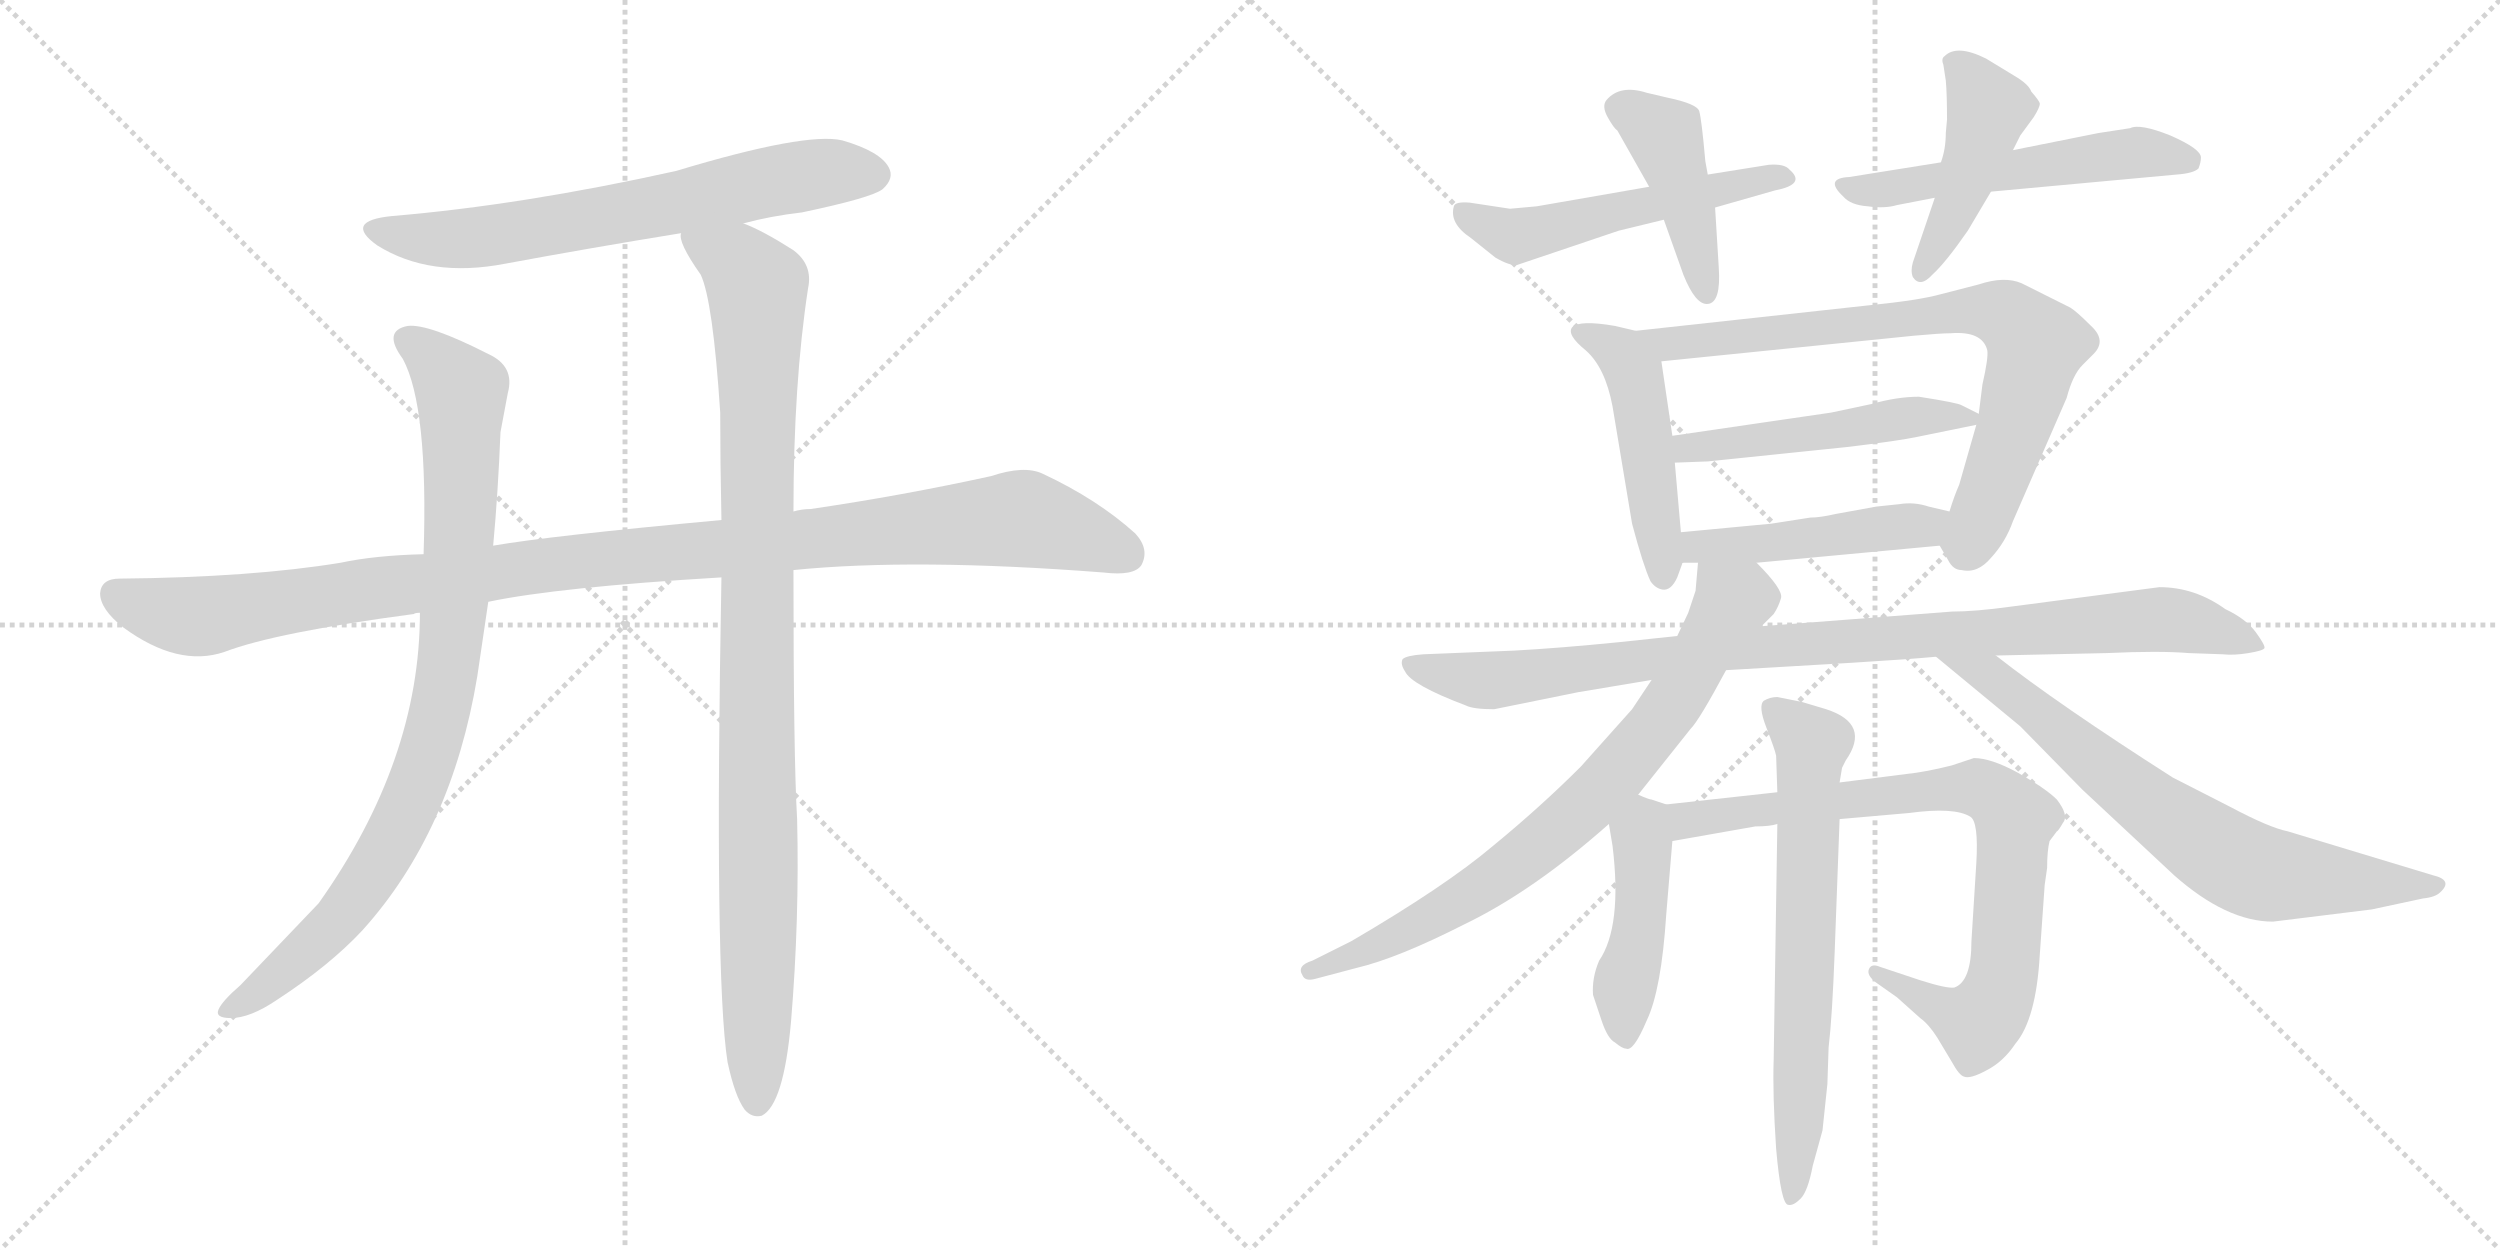 <svg version="1.1" viewBox="0 0 2048 1024" xmlns="http://www.w3.org/2000/svg">
  <g stroke="lightgray" stroke-dasharray="1,1" stroke-width="1" transform="scale(4, 4)">
    <line x1="0" y1="0" x2="256" y2="256"></line>
    <line x1="256" y1="0" x2="0" y2="256"></line>
    <line x1="128" y1="0" x2="128" y2="256"></line>
    <line x1="0" y1="128" x2="256" y2="128"></line>
    <line x1="256" y1="0" x2="512" y2="256"></line>
    <line x1="512" y1="0" x2="256" y2="256"></line>
    <line x1="384" y1="0" x2="384" y2="256"></line>
    <line x1="256" y1="128" x2="512" y2="128"></line>
  </g>
<g transform="scale(1, -1) translate(0, -850)">
   <style type="text/css">
    @keyframes keyframes0 {
      from {
       stroke: black;
       stroke-dashoffset: 666;
       stroke-width: 128;
       }
       68% {
       animation-timing-function: step-end;
       stroke: black;
       stroke-dashoffset: 0;
       stroke-width: 128;
       }
       to {
       stroke: black;
       stroke-width: 1024;
       }
       }
       #make-me-a-hanzi-animation-0 {
         animation: keyframes0 0.792s both;
         animation-delay: 0s;
         animation-timing-function: linear;
       }
    @keyframes keyframes1 {
      from {
       stroke: black;
       stroke-dashoffset: 1097;
       stroke-width: 128;
       }
       78% {
       animation-timing-function: step-end;
       stroke: black;
       stroke-dashoffset: 0;
       stroke-width: 128;
       }
       to {
       stroke: black;
       stroke-width: 1024;
       }
       }
       #make-me-a-hanzi-animation-1 {
         animation: keyframes1 1.143s both;
         animation-delay: 0.792s;
         animation-timing-function: linear;
       }
    @keyframes keyframes2 {
      from {
       stroke: black;
       stroke-dashoffset: 885;
       stroke-width: 128;
       }
       74% {
       animation-timing-function: step-end;
       stroke: black;
       stroke-dashoffset: 0;
       stroke-width: 128;
       }
       to {
       stroke: black;
       stroke-width: 1024;
       }
       }
       #make-me-a-hanzi-animation-2 {
         animation: keyframes2 0.97s both;
         animation-delay: 1.935s;
         animation-timing-function: linear;
       }
    @keyframes keyframes3 {
      from {
       stroke: black;
       stroke-dashoffset: 993;
       stroke-width: 128;
       }
       76% {
       animation-timing-function: step-end;
       stroke: black;
       stroke-dashoffset: 0;
       stroke-width: 128;
       }
       to {
       stroke: black;
       stroke-width: 1024;
       }
       }
       #make-me-a-hanzi-animation-3 {
         animation: keyframes3 1.058s both;
         animation-delay: 2.905s;
         animation-timing-function: linear;
       }
    @keyframes keyframes4 {
      from {
       stroke: black;
       stroke-dashoffset: 526;
       stroke-width: 128;
       }
       63% {
       animation-timing-function: step-end;
       stroke: black;
       stroke-dashoffset: 0;
       stroke-width: 128;
       }
       to {
       stroke: black;
       stroke-width: 1024;
       }
       }
       #make-me-a-hanzi-animation-4 {
         animation: keyframes4 0.678s both;
         animation-delay: 3.963s;
         animation-timing-function: linear;
       }
    @keyframes keyframes5 {
      from {
       stroke: black;
       stroke-dashoffset: 433;
       stroke-width: 128;
       }
       58% {
       animation-timing-function: step-end;
       stroke: black;
       stroke-dashoffset: 0;
       stroke-width: 128;
       }
       to {
       stroke: black;
       stroke-width: 1024;
       }
       }
       #make-me-a-hanzi-animation-5 {
         animation: keyframes5 0.602s both;
         animation-delay: 4.641s;
         animation-timing-function: linear;
       }
    @keyframes keyframes6 {
      from {
       stroke: black;
       stroke-dashoffset: 542;
       stroke-width: 128;
       }
       64% {
       animation-timing-function: step-end;
       stroke: black;
       stroke-dashoffset: 0;
       stroke-width: 128;
       }
       to {
       stroke: black;
       stroke-width: 1024;
       }
       }
       #make-me-a-hanzi-animation-6 {
         animation: keyframes6 0.691s both;
         animation-delay: 5.243s;
         animation-timing-function: linear;
       }
    @keyframes keyframes7 {
      from {
       stroke: black;
       stroke-dashoffset: 446;
       stroke-width: 128;
       }
       59% {
       animation-timing-function: step-end;
       stroke: black;
       stroke-dashoffset: 0;
       stroke-width: 128;
       }
       to {
       stroke: black;
       stroke-width: 1024;
       }
       }
       #make-me-a-hanzi-animation-7 {
         animation: keyframes7 0.613s both;
         animation-delay: 5.935s;
         animation-timing-function: linear;
       }
    @keyframes keyframes8 {
      from {
       stroke: black;
       stroke-dashoffset: 482;
       stroke-width: 128;
       }
       61% {
       animation-timing-function: step-end;
       stroke: black;
       stroke-dashoffset: 0;
       stroke-width: 128;
       }
       to {
       stroke: black;
       stroke-width: 1024;
       }
       }
       #make-me-a-hanzi-animation-8 {
         animation: keyframes8 0.642s both;
         animation-delay: 6.548s;
         animation-timing-function: linear;
       }
    @keyframes keyframes9 {
      from {
       stroke: black;
       stroke-dashoffset: 766;
       stroke-width: 128;
       }
       71% {
       animation-timing-function: step-end;
       stroke: black;
       stroke-dashoffset: 0;
       stroke-width: 128;
       }
       to {
       stroke: black;
       stroke-width: 1024;
       }
       }
       #make-me-a-hanzi-animation-9 {
         animation: keyframes9 0.873s both;
         animation-delay: 7.19s;
         animation-timing-function: linear;
       }
    @keyframes keyframes10 {
      from {
       stroke: black;
       stroke-dashoffset: 493;
       stroke-width: 128;
       }
       62% {
       animation-timing-function: step-end;
       stroke: black;
       stroke-dashoffset: 0;
       stroke-width: 128;
       }
       to {
       stroke: black;
       stroke-width: 1024;
       }
       }
       #make-me-a-hanzi-animation-10 {
         animation: keyframes10 0.651s both;
         animation-delay: 8.063s;
         animation-timing-function: linear;
       }
    @keyframes keyframes11 {
      from {
       stroke: black;
       stroke-dashoffset: 467;
       stroke-width: 128;
       }
       60% {
       animation-timing-function: step-end;
       stroke: black;
       stroke-dashoffset: 0;
       stroke-width: 128;
       }
       to {
       stroke: black;
       stroke-width: 1024;
       }
       }
       #make-me-a-hanzi-animation-11 {
         animation: keyframes11 0.63s both;
         animation-delay: 8.714s;
         animation-timing-function: linear;
       }
    @keyframes keyframes12 {
      from {
       stroke: black;
       stroke-dashoffset: 956;
       stroke-width: 128;
       }
       76% {
       animation-timing-function: step-end;
       stroke: black;
       stroke-dashoffset: 0;
       stroke-width: 128;
       }
       to {
       stroke: black;
       stroke-width: 1024;
       }
       }
       #make-me-a-hanzi-animation-12 {
         animation: keyframes12 1.028s both;
         animation-delay: 9.344s;
         animation-timing-function: linear;
       }
    @keyframes keyframes13 {
      from {
       stroke: black;
       stroke-dashoffset: 761;
       stroke-width: 128;
       }
       71% {
       animation-timing-function: step-end;
       stroke: black;
       stroke-dashoffset: 0;
       stroke-width: 128;
       }
       to {
       stroke: black;
       stroke-width: 1024;
       }
       }
       #make-me-a-hanzi-animation-13 {
         animation: keyframes13 0.869s both;
         animation-delay: 10.372s;
         animation-timing-function: linear;
       }
    @keyframes keyframes14 {
      from {
       stroke: black;
       stroke-dashoffset: 710;
       stroke-width: 128;
       }
       70% {
       animation-timing-function: step-end;
       stroke: black;
       stroke-dashoffset: 0;
       stroke-width: 128;
       }
       to {
       stroke: black;
       stroke-width: 1024;
       }
       }
       #make-me-a-hanzi-animation-14 {
         animation: keyframes14 0.828s both;
         animation-delay: 11.242s;
         animation-timing-function: linear;
       }
    @keyframes keyframes15 {
      from {
       stroke: black;
       stroke-dashoffset: 447;
       stroke-width: 128;
       }
       59% {
       animation-timing-function: step-end;
       stroke: black;
       stroke-dashoffset: 0;
       stroke-width: 128;
       }
       to {
       stroke: black;
       stroke-width: 1024;
       }
       }
       #make-me-a-hanzi-animation-15 {
         animation: keyframes15 0.614s both;
         animation-delay: 12.069s;
         animation-timing-function: linear;
       }
    @keyframes keyframes16 {
      from {
       stroke: black;
       stroke-dashoffset: 813;
       stroke-width: 128;
       }
       73% {
       animation-timing-function: step-end;
       stroke: black;
       stroke-dashoffset: 0;
       stroke-width: 128;
       }
       to {
       stroke: black;
       stroke-width: 1024;
       }
       }
       #make-me-a-hanzi-animation-16 {
         animation: keyframes16 0.912s both;
         animation-delay: 12.683s;
         animation-timing-function: linear;
       }
    @keyframes keyframes17 {
      from {
       stroke: black;
       stroke-dashoffset: 670;
       stroke-width: 128;
       }
       69% {
       animation-timing-function: step-end;
       stroke: black;
       stroke-dashoffset: 0;
       stroke-width: 128;
       }
       to {
       stroke: black;
       stroke-width: 1024;
       }
       }
       #make-me-a-hanzi-animation-17 {
         animation: keyframes17 0.795s both;
         animation-delay: 13.595s;
         animation-timing-function: linear;
       }
</style>
<path d="M 609.0 667.0 Q 631.0 673.0 657.0 676.0 Q 714.0 688.0 723.0 695.0 Q 733.0 704.0 728.0 713.0 Q 721.0 726.0 690.0 735.0 Q 660.0 742.0 554.0 710.0 Q 428.0 682.0 321.0 673.0 Q 281.0 669.0 309.0 649.0 Q 352.0 622.0 414.0 634.0 Q 484.0 647.0 558.0 659.0 L 609.0 667.0 Z" fill="lightgray"></path> 
<path d="M 650.0 383.0 Q 749.0 393.0 904.0 381.0 Q 929.0 378.0 935.0 387.0 Q 942.0 400.0 930.0 413.0 Q 899.0 441.0 854.0 462.0 Q 839.0 469.0 812.0 460.0 Q 739.0 444.0 664.0 433.0 Q 657.0 433.0 650.0 431.0 L 591.0 424.0 Q 450.0 411.0 404.0 403.0 L 347.0 396.0 Q 307.0 395.0 279.0 389.0 Q 206.0 377.0 98.0 376.0 Q 83.0 376.0 82.0 364.0 Q 82.0 351.0 101.0 336.0 Q 146.0 303.0 184.0 316.0 Q 226.0 332.0 339.0 347.0 Q 340.0 348.0 344.0 348.0 L 400.0 357.0 Q 457.0 369.0 591.0 377.0 L 650.0 383.0 Z" fill="lightgray"></path> 
<path d="M 404.0 403.0 Q 408.0 446.0 410.0 496.0 L 416.0 528.0 Q 422.0 550.0 400.0 560.0 Q 351.0 585.0 334.0 583.0 Q 313.0 579.0 330.0 556.0 Q 351.0 517.0 347.0 396.0 L 344.0 348.0 Q 344.0 227.0 261.0 110.0 L 197.0 43.0 Q 182.0 30.0 179.0 23.0 Q 176.0 16.0 189.0 16.0 Q 205.0 16.0 227.0 31.0 Q 270.0 59.0 297.0 88.0 Q 370.0 169.0 391.0 296.0 L 400.0 357.0 L 404.0 403.0 Z" fill="lightgray"></path> 
<path d="M 596.0 -20.0 Q 602.0 -48.0 610.0 -59.0 Q 616.0 -66.0 624.0 -64.0 Q 642.0 -55.0 648.0 13.0 Q 655.0 97.0 653.0 179.0 Q 650.0 230.0 650.0 383.0 L 650.0 431.0 Q 650.0 536.0 662.0 614.0 Q 666.0 633.0 650.0 645.0 Q 625.0 661.0 609.0 667.0 C 582.0 680.0 548.0 687.0 558.0 659.0 Q 555.0 652.0 574.0 625.0 Q 584.0 604.0 590.0 512.0 Q 590.0 472.0 591.0 424.0 L 591.0 377.0 Q 585.0 50.0 596.0 -20.0 Z" fill="lightgray"></path> 
<path d="M 1351.0 697.0 L 1259.0 681.0 L 1237.0 679.0 L 1204.0 684.0 Q 1192.0 685.0 1191.0 681.0 Q 1187.0 667.0 1205.0 655.0 L 1225.0 639.0 Q 1237.0 632.0 1243.0 633.0 L 1326.0 661.0 L 1363.0 670.0 L 1405.0 680.0 L 1454.0 694.0 Q 1480.0 699.0 1466.0 711.0 Q 1462.0 716.0 1449.0 715.0 L 1399.0 707.0 L 1351.0 697.0 Z" fill="lightgray"></path> 
<path d="M 1325.0 743.0 L 1351.0 697.0 L 1363.0 670.0 L 1379.0 625.0 Q 1389.0 600.0 1399.0 601.0 Q 1410.0 602.0 1408.0 631.0 L 1405.0 680.0 L 1399.0 707.0 L 1397.0 718.0 Q 1394.0 752.0 1392.0 759.0 Q 1390.0 765.0 1366.0 770.0 L 1349.0 774.0 Q 1327.0 781.0 1316.0 768.0 Q 1312.0 763.0 1317.0 754.0 Q 1322.0 745.0 1325.0 743.0 Z" fill="lightgray"></path> 
<path d="M 1590.0 717.0 L 1515.0 705.0 Q 1494.0 704.0 1510.0 689.0 Q 1516.0 682.0 1530.0 681.0 Q 1544.0 679.0 1554.0 682.0 L 1585.0 688.0 L 1631.0 693.0 L 1783.0 707.0 Q 1797.0 708.0 1801.0 712.0 Q 1803.0 717.0 1803.0 721.0 Q 1803.0 728.0 1778.0 739.0 Q 1753.0 749.0 1745.0 745.0 L 1719.0 741.0 L 1649.0 727.0 L 1590.0 717.0 Z" fill="lightgray"></path> 
<path d="M 1595.0 752.0 L 1594.0 741.0 Q 1594.0 728.0 1590.0 717.0 L 1585.0 688.0 L 1567.0 635.0 Q 1565.0 628.0 1567.0 623.0 Q 1573.0 614.0 1583.0 625.0 Q 1594.0 635.0 1612.0 661.0 L 1631.0 693.0 L 1649.0 727.0 L 1655.0 739.0 L 1666.0 754.0 Q 1671.0 762.0 1671.0 765.0 Q 1671.0 767.0 1664.0 775.0 Q 1662.0 781.0 1650.0 788.0 L 1627.0 802.0 Q 1603.0 814.0 1593.0 804.0 Q 1590.0 802.0 1592.0 797.0 L 1594.0 784.0 Q 1595.0 773.0 1595.0 752.0 Z" fill="lightgray"></path> 
<path d="M 1340.0 579.0 L 1323.0 583.0 Q 1294.0 588.0 1288.0 582.0 Q 1283.0 576.0 1299.0 563.0 Q 1315.0 549.0 1321.0 517.0 L 1337.0 421.0 Q 1346.0 387.0 1352.0 374.0 Q 1356.0 368.0 1362.0 367.0 Q 1369.0 366.0 1374.0 377.0 L 1378.0 388.0 Q 1378.0 389.0 1379.0 389.0 C 1379.0 389.0 1379.0 389.0 1377.0 414.0 L 1372.0 471.0 L 1370.0 493.0 L 1361.0 554.0 C 1358.0 575.0 1358.0 575.0 1340.0 579.0 Z" fill="lightgray"></path> 
<path d="M 1589.0 403.0 L 1596.0 391.0 Q 1600.0 383.0 1607.0 383.0 Q 1620.0 380.0 1631.0 393.0 Q 1643.0 406.0 1649.0 423.0 L 1693.0 524.0 Q 1698.0 543.0 1706.0 551.0 L 1715.0 560.0 Q 1726.0 571.0 1713.0 583.0 Q 1701.0 595.0 1696.0 598.0 L 1656.0 618.0 Q 1642.0 624.0 1621.0 617.0 L 1590.0 609.0 Q 1572.0 604.0 1532.0 600.0 L 1340.0 579.0 C 1310.0 576.0 1331.0 551.0 1361.0 554.0 L 1568.0 575.0 Q 1590.0 577.0 1598.0 577.0 Q 1624.0 579.0 1628.0 563.0 Q 1629.0 557.0 1624.0 535.0 L 1621.0 511.0 L 1619.0 502.0 L 1605.0 453.0 Q 1601.0 444.0 1597.0 431.0 C 1588.0 405.0 1588.0 405.0 1589.0 403.0 Z" fill="lightgray"></path> 
<path d="M 1621.0 511.0 L 1607.0 518.0 Q 1604.0 520.0 1572.0 525.0 Q 1554.0 525.0 1533.0 519.0 L 1500.0 512.0 L 1370.0 493.0 C 1340.0 489.0 1342.0 470.0 1372.0 471.0 L 1399.0 472.0 L 1515.0 484.0 Q 1556.0 489.0 1570.0 492.0 L 1619.0 502.0 C 1633.0 505.0 1633.0 505.0 1621.0 511.0 Z" fill="lightgray"></path> 
<path d="M 1439.0 389.0 L 1589.0 403.0 C 1619.0 406.0 1626.0 424.0 1597.0 431.0 L 1580.0 435.0 Q 1568.0 439.0 1556.0 437.0 L 1537.0 435.0 L 1504.0 429.0 Q 1491.0 426.0 1483.0 426.0 L 1451.0 421.0 L 1377.0 414.0 C 1347.0 411.0 1349.0 389.0 1379.0 389.0 L 1391.0 389.0 L 1439.0 389.0 Z" fill="lightgray"></path> 
<path d="M 1414.0 301.0 L 1516.0 307.0 Q 1565.0 310.0 1586.0 312.0 L 1635.0 313.0 L 1726.0 315.0 Q 1769.0 317.0 1793.0 315.0 L 1821.0 314.0 Q 1830.0 313.0 1842.0 315.0 Q 1854.0 317.0 1855.0 319.0 Q 1856.0 321.0 1848.0 332.0 Q 1840.0 343.0 1823.0 351.0 Q 1798.0 369.0 1769.0 369.0 L 1647.0 353.0 Q 1618.0 349.0 1599.0 349.0 L 1443.0 337.0 L 1374.0 329.0 L 1327.0 324.0 Q 1277.0 319.0 1240.0 317.0 L 1166.0 314.0 Q 1152.0 313.0 1149.0 310.0 Q 1147.0 306.0 1151.0 300.0 Q 1156.0 289.0 1201.0 272.0 Q 1207.0 269.0 1224.0 269.0 L 1293.0 283.0 L 1353.0 293.0 L 1414.0 301.0 Z" fill="lightgray"></path> 
<path d="M 1342.0 199.0 L 1385.0 253.0 Q 1392.0 260.0 1414.0 301.0 L 1443.0 337.0 L 1453.0 347.0 Q 1457.0 353.0 1459.0 360.0 Q 1461.0 367.0 1439.0 389.0 C 1419.0 411.0 1394.0 419.0 1391.0 389.0 L 1389.0 366.0 L 1383.0 348.0 L 1374.0 329.0 L 1353.0 293.0 L 1337.0 269.0 L 1295.0 222.0 Q 1262.0 189.0 1223.0 157.0 Q 1184.0 124.0 1107.0 79.0 L 1075.0 63.0 Q 1062.0 59.0 1067.0 51.0 Q 1069.0 46.0 1077.0 48.0 L 1111.0 57.0 Q 1145.0 65.0 1200.0 93.0 Q 1256.0 120.0 1318.0 175.0 L 1342.0 199.0 Z" fill="lightgray"></path> 
<path d="M 1586.0 312.0 L 1655.0 255.0 L 1706.0 203.0 L 1781.0 133.0 Q 1824.0 95.0 1862.0 95.0 L 1943.0 105.0 L 1985.0 114.0 Q 1995.0 115.0 1999.0 119.0 Q 2010.0 129.0 1993.0 133.0 L 1874.0 169.0 Q 1859.0 172.0 1827.0 189.0 L 1780.0 213.0 Q 1686.0 273.0 1635.0 313.0 C 1611.0 331.0 1563.0 331.0 1586.0 312.0 Z" fill="lightgray"></path> 
<path d="M 1305.0 35.0 L 1312.0 14.0 Q 1317.0 -1.0 1323.0 -4.0 Q 1329.0 -9.0 1332.0 -9.0 Q 1338.0 -12.0 1349.0 14.0 Q 1361.0 39.0 1365.0 101.0 L 1370.0 161.0 C 1372.0 189.0 1372.0 189.0 1365.0 191.0 L 1353.0 195.0 Q 1351.0 195.0 1342.0 199.0 C 1314.0 211.0 1313.0 205.0 1318.0 175.0 L 1321.0 157.0 Q 1329.0 91.0 1310.0 63.0 Q 1304.0 49.0 1305.0 35.0 Z" fill="lightgray"></path> 
<path d="M 1370.0 161.0 L 1438.0 173.0 Q 1450.0 173.0 1456.0 175.0 L 1507.0 179.0 L 1564.0 184.0 Q 1601.0 189.0 1614.0 181.0 Q 1621.0 177.0 1619.0 143.0 L 1615.0 79.0 Q 1615.0 46.0 1601.0 41.0 Q 1595.0 40.0 1573.0 47.0 L 1540.0 58.0 Q 1533.0 61.0 1531.0 56.0 Q 1529.0 51.0 1537.0 45.0 L 1554.0 33.0 L 1573.0 16.0 Q 1580.0 11.0 1587.0 0.0 L 1599.0 -20.0 Q 1605.0 -31.0 1609.0 -32.0 Q 1614.0 -34.0 1627.0 -27.0 Q 1641.0 -20.0 1651.0 -5.0 Q 1668.0 15.0 1671.0 68.0 L 1675.0 125.0 L 1677.0 139.0 Q 1677.0 153.0 1679.0 161.0 L 1685.0 169.0 Q 1686.0 169.0 1690.0 176.0 Q 1695.0 182.0 1685.0 195.0 Q 1676.0 204.0 1653.0 217.0 Q 1631.0 229.0 1617.0 229.0 L 1599.0 223.0 Q 1583.0 219.0 1570.0 217.0 L 1507.0 209.0 L 1456.0 201.0 L 1365.0 191.0 C 1335.0 188.0 1340.0 156.0 1370.0 161.0 Z" fill="lightgray"></path> 
<path d="M 1456.0 175.0 L 1453.0 -18.0 Q 1452.0 -46.0 1455.0 -91.0 Q 1459.0 -137.0 1465.0 -137.0 Q 1469.0 -138.0 1475.0 -132.0 Q 1481.0 -126.0 1485.0 -105.0 L 1493.0 -76.0 L 1497.0 -38.0 L 1498.0 -8.0 Q 1501.0 17.0 1503.0 71.0 L 1507.0 179.0 L 1507.0 209.0 L 1509.0 221.0 L 1512.0 227.0 Q 1533.0 257.0 1496.0 269.0 L 1476.0 275.0 L 1456.0 279.0 Q 1450.0 279.0 1445.0 276.0 Q 1440.0 272.0 1447.0 254.0 Q 1454.0 236.0 1455.0 231.0 L 1456.0 201.0 L 1456.0 175.0 Z" fill="lightgray"></path> 
      <clipPath id="make-me-a-hanzi-clip-0">
      <path d="M 609.0 667.0 Q 631.0 673.0 657.0 676.0 Q 714.0 688.0 723.0 695.0 Q 733.0 704.0 728.0 713.0 Q 721.0 726.0 690.0 735.0 Q 660.0 742.0 554.0 710.0 Q 428.0 682.0 321.0 673.0 Q 281.0 669.0 309.0 649.0 Q 352.0 622.0 414.0 634.0 Q 484.0 647.0 558.0 659.0 L 609.0 667.0 Z" fill="lightgray"></path>
      </clipPath>
      <path clip-path="url(#make-me-a-hanzi-clip-0)" d="M 312.0 663.0 L 335.0 656.0 L 387.0 655.0 L 631.0 702.0 L 691.0 710.0 L 716.0 707.0 " fill="none" id="make-me-a-hanzi-animation-0" stroke-dasharray="538 1076" stroke-linecap="round"></path>

      <clipPath id="make-me-a-hanzi-clip-1">
      <path d="M 650.0 383.0 Q 749.0 393.0 904.0 381.0 Q 929.0 378.0 935.0 387.0 Q 942.0 400.0 930.0 413.0 Q 899.0 441.0 854.0 462.0 Q 839.0 469.0 812.0 460.0 Q 739.0 444.0 664.0 433.0 Q 657.0 433.0 650.0 431.0 L 591.0 424.0 Q 450.0 411.0 404.0 403.0 L 347.0 396.0 Q 307.0 395.0 279.0 389.0 Q 206.0 377.0 98.0 376.0 Q 83.0 376.0 82.0 364.0 Q 82.0 351.0 101.0 336.0 Q 146.0 303.0 184.0 316.0 Q 226.0 332.0 339.0 347.0 Q 340.0 348.0 344.0 348.0 L 400.0 357.0 Q 457.0 369.0 591.0 377.0 L 650.0 383.0 Z" fill="lightgray"></path>
      </clipPath>
      <path clip-path="url(#make-me-a-hanzi-clip-1)" d="M 95.0 363.0 L 122.0 351.0 L 163.0 345.0 L 442.0 387.0 L 830.0 425.0 L 886.0 412.0 L 923.0 396.0 " fill="none" id="make-me-a-hanzi-animation-1" stroke-dasharray="969 1938" stroke-linecap="round"></path>

      <clipPath id="make-me-a-hanzi-clip-2">
      <path d="M 404.0 403.0 Q 408.0 446.0 410.0 496.0 L 416.0 528.0 Q 422.0 550.0 400.0 560.0 Q 351.0 585.0 334.0 583.0 Q 313.0 579.0 330.0 556.0 Q 351.0 517.0 347.0 396.0 L 344.0 348.0 Q 344.0 227.0 261.0 110.0 L 197.0 43.0 Q 182.0 30.0 179.0 23.0 Q 176.0 16.0 189.0 16.0 Q 205.0 16.0 227.0 31.0 Q 270.0 59.0 297.0 88.0 Q 370.0 169.0 391.0 296.0 L 400.0 357.0 L 404.0 403.0 Z" fill="lightgray"></path>
      </clipPath>
      <path clip-path="url(#make-me-a-hanzi-clip-2)" d="M 336.0 569.0 L 353.0 559.0 L 378.0 529.0 L 375.0 382.0 L 354.0 244.0 L 329.0 178.0 L 278.0 97.0 L 213.0 39.0 L 187.0 24.0 " fill="none" id="make-me-a-hanzi-animation-2" stroke-dasharray="757 1514" stroke-linecap="round"></path>

      <clipPath id="make-me-a-hanzi-clip-3">
      <path d="M 596.0 -20.0 Q 602.0 -48.0 610.0 -59.0 Q 616.0 -66.0 624.0 -64.0 Q 642.0 -55.0 648.0 13.0 Q 655.0 97.0 653.0 179.0 Q 650.0 230.0 650.0 383.0 L 650.0 431.0 Q 650.0 536.0 662.0 614.0 Q 666.0 633.0 650.0 645.0 Q 625.0 661.0 609.0 667.0 C 582.0 680.0 548.0 687.0 558.0 659.0 Q 555.0 652.0 574.0 625.0 Q 584.0 604.0 590.0 512.0 Q 590.0 472.0 591.0 424.0 L 591.0 377.0 Q 585.0 50.0 596.0 -20.0 Z" fill="lightgray"></path>
      </clipPath>
      <path clip-path="url(#make-me-a-hanzi-clip-3)" d="M 565.0 656.0 L 605.0 633.0 L 620.0 613.0 L 620.0 -53.0 " fill="none" id="make-me-a-hanzi-animation-3" stroke-dasharray="865 1730" stroke-linecap="round"></path>

      <clipPath id="make-me-a-hanzi-clip-4">
      <path d="M 1351.0 697.0 L 1259.0 681.0 L 1237.0 679.0 L 1204.0 684.0 Q 1192.0 685.0 1191.0 681.0 Q 1187.0 667.0 1205.0 655.0 L 1225.0 639.0 Q 1237.0 632.0 1243.0 633.0 L 1326.0 661.0 L 1363.0 670.0 L 1405.0 680.0 L 1454.0 694.0 Q 1480.0 699.0 1466.0 711.0 Q 1462.0 716.0 1449.0 715.0 L 1399.0 707.0 L 1351.0 697.0 Z" fill="lightgray"></path>
      </clipPath>
      <path clip-path="url(#make-me-a-hanzi-clip-4)" d="M 1199.0 675.0 L 1240.0 656.0 L 1460.0 703.0 " fill="none" id="make-me-a-hanzi-animation-4" stroke-dasharray="398 796" stroke-linecap="round"></path>

      <clipPath id="make-me-a-hanzi-clip-5">
      <path d="M 1325.0 743.0 L 1351.0 697.0 L 1363.0 670.0 L 1379.0 625.0 Q 1389.0 600.0 1399.0 601.0 Q 1410.0 602.0 1408.0 631.0 L 1405.0 680.0 L 1399.0 707.0 L 1397.0 718.0 Q 1394.0 752.0 1392.0 759.0 Q 1390.0 765.0 1366.0 770.0 L 1349.0 774.0 Q 1327.0 781.0 1316.0 768.0 Q 1312.0 763.0 1317.0 754.0 Q 1322.0 745.0 1325.0 743.0 Z" fill="lightgray"></path>
      </clipPath>
      <path clip-path="url(#make-me-a-hanzi-clip-5)" d="M 1327.0 762.0 L 1364.0 739.0 L 1398.0 610.0 " fill="none" id="make-me-a-hanzi-animation-5" stroke-dasharray="305 610" stroke-linecap="round"></path>

      <clipPath id="make-me-a-hanzi-clip-6">
      <path d="M 1590.0 717.0 L 1515.0 705.0 Q 1494.0 704.0 1510.0 689.0 Q 1516.0 682.0 1530.0 681.0 Q 1544.0 679.0 1554.0 682.0 L 1585.0 688.0 L 1631.0 693.0 L 1783.0 707.0 Q 1797.0 708.0 1801.0 712.0 Q 1803.0 717.0 1803.0 721.0 Q 1803.0 728.0 1778.0 739.0 Q 1753.0 749.0 1745.0 745.0 L 1719.0 741.0 L 1649.0 727.0 L 1590.0 717.0 Z" fill="lightgray"></path>
      </clipPath>
      <path clip-path="url(#make-me-a-hanzi-clip-6)" d="M 1511.0 697.0 L 1546.0 695.0 L 1752.0 725.0 L 1794.0 718.0 " fill="none" id="make-me-a-hanzi-animation-6" stroke-dasharray="414 828" stroke-linecap="round"></path>

      <clipPath id="make-me-a-hanzi-clip-7">
      <path d="M 1595.0 752.0 L 1594.0 741.0 Q 1594.0 728.0 1590.0 717.0 L 1585.0 688.0 L 1567.0 635.0 Q 1565.0 628.0 1567.0 623.0 Q 1573.0 614.0 1583.0 625.0 Q 1594.0 635.0 1612.0 661.0 L 1631.0 693.0 L 1649.0 727.0 L 1655.0 739.0 L 1666.0 754.0 Q 1671.0 762.0 1671.0 765.0 Q 1671.0 767.0 1664.0 775.0 Q 1662.0 781.0 1650.0 788.0 L 1627.0 802.0 Q 1603.0 814.0 1593.0 804.0 Q 1590.0 802.0 1592.0 797.0 L 1594.0 784.0 Q 1595.0 773.0 1595.0 752.0 Z" fill="lightgray"></path>
      </clipPath>
      <path clip-path="url(#make-me-a-hanzi-clip-7)" d="M 1601.0 799.0 L 1628.0 759.0 L 1605.0 687.0 L 1575.0 628.0 " fill="none" id="make-me-a-hanzi-animation-7" stroke-dasharray="318 636" stroke-linecap="round"></path>

      <clipPath id="make-me-a-hanzi-clip-8">
      <path d="M 1340.0 579.0 L 1323.0 583.0 Q 1294.0 588.0 1288.0 582.0 Q 1283.0 576.0 1299.0 563.0 Q 1315.0 549.0 1321.0 517.0 L 1337.0 421.0 Q 1346.0 387.0 1352.0 374.0 Q 1356.0 368.0 1362.0 367.0 Q 1369.0 366.0 1374.0 377.0 L 1378.0 388.0 Q 1378.0 389.0 1379.0 389.0 C 1379.0 389.0 1379.0 389.0 1377.0 414.0 L 1372.0 471.0 L 1370.0 493.0 L 1361.0 554.0 C 1358.0 575.0 1358.0 575.0 1340.0 579.0 Z" fill="lightgray"></path>
      </clipPath>
      <path clip-path="url(#make-me-a-hanzi-clip-8)" d="M 1293.0 578.0 L 1323.0 564.0 L 1339.0 543.0 L 1363.0 378.0 " fill="none" id="make-me-a-hanzi-animation-8" stroke-dasharray="354 708" stroke-linecap="round"></path>

      <clipPath id="make-me-a-hanzi-clip-9">
      <path d="M 1589.0 403.0 L 1596.0 391.0 Q 1600.0 383.0 1607.0 383.0 Q 1620.0 380.0 1631.0 393.0 Q 1643.0 406.0 1649.0 423.0 L 1693.0 524.0 Q 1698.0 543.0 1706.0 551.0 L 1715.0 560.0 Q 1726.0 571.0 1713.0 583.0 Q 1701.0 595.0 1696.0 598.0 L 1656.0 618.0 Q 1642.0 624.0 1621.0 617.0 L 1590.0 609.0 Q 1572.0 604.0 1532.0 600.0 L 1340.0 579.0 C 1310.0 576.0 1331.0 551.0 1361.0 554.0 L 1568.0 575.0 Q 1590.0 577.0 1598.0 577.0 Q 1624.0 579.0 1628.0 563.0 Q 1629.0 557.0 1624.0 535.0 L 1621.0 511.0 L 1619.0 502.0 L 1605.0 453.0 Q 1601.0 444.0 1597.0 431.0 C 1588.0 405.0 1588.0 405.0 1589.0 403.0 Z" fill="lightgray"></path>
      </clipPath>
      <path clip-path="url(#make-me-a-hanzi-clip-9)" d="M 1348.0 578.0 L 1368.0 568.0 L 1621.0 596.0 L 1644.0 592.0 L 1668.0 567.0 L 1640.0 470.0 L 1617.0 412.0 L 1607.0 405.0 " fill="none" id="make-me-a-hanzi-animation-9" stroke-dasharray="638 1276" stroke-linecap="round"></path>

      <clipPath id="make-me-a-hanzi-clip-10">
      <path d="M 1621.0 511.0 L 1607.0 518.0 Q 1604.0 520.0 1572.0 525.0 Q 1554.0 525.0 1533.0 519.0 L 1500.0 512.0 L 1370.0 493.0 C 1340.0 489.0 1342.0 470.0 1372.0 471.0 L 1399.0 472.0 L 1515.0 484.0 Q 1556.0 489.0 1570.0 492.0 L 1619.0 502.0 C 1633.0 505.0 1633.0 505.0 1621.0 511.0 Z" fill="lightgray"></path>
      </clipPath>
      <path clip-path="url(#make-me-a-hanzi-clip-10)" d="M 1379.0 477.0 L 1383.0 483.0 L 1567.0 509.0 L 1611.0 508.0 " fill="none" id="make-me-a-hanzi-animation-10" stroke-dasharray="365 730" stroke-linecap="round"></path>

      <clipPath id="make-me-a-hanzi-clip-11">
      <path d="M 1439.0 389.0 L 1589.0 403.0 C 1619.0 406.0 1626.0 424.0 1597.0 431.0 L 1580.0 435.0 Q 1568.0 439.0 1556.0 437.0 L 1537.0 435.0 L 1504.0 429.0 Q 1491.0 426.0 1483.0 426.0 L 1451.0 421.0 L 1377.0 414.0 C 1347.0 411.0 1349.0 389.0 1379.0 389.0 L 1391.0 389.0 L 1439.0 389.0 Z" fill="lightgray"></path>
      </clipPath>
      <path clip-path="url(#make-me-a-hanzi-clip-11)" d="M 1385.0 396.0 L 1391.0 402.0 L 1576.0 418.0 L 1591.0 425.0 " fill="none" id="make-me-a-hanzi-animation-11" stroke-dasharray="339 678" stroke-linecap="round"></path>

      <clipPath id="make-me-a-hanzi-clip-12">
      <path d="M 1414.0 301.0 L 1516.0 307.0 Q 1565.0 310.0 1586.0 312.0 L 1635.0 313.0 L 1726.0 315.0 Q 1769.0 317.0 1793.0 315.0 L 1821.0 314.0 Q 1830.0 313.0 1842.0 315.0 Q 1854.0 317.0 1855.0 319.0 Q 1856.0 321.0 1848.0 332.0 Q 1840.0 343.0 1823.0 351.0 Q 1798.0 369.0 1769.0 369.0 L 1647.0 353.0 Q 1618.0 349.0 1599.0 349.0 L 1443.0 337.0 L 1374.0 329.0 L 1327.0 324.0 Q 1277.0 319.0 1240.0 317.0 L 1166.0 314.0 Q 1152.0 313.0 1149.0 310.0 Q 1147.0 306.0 1151.0 300.0 Q 1156.0 289.0 1201.0 272.0 Q 1207.0 269.0 1224.0 269.0 L 1293.0 283.0 L 1353.0 293.0 L 1414.0 301.0 Z" fill="lightgray"></path>
      </clipPath>
      <path clip-path="url(#make-me-a-hanzi-clip-12)" d="M 1154.0 306.0 L 1180.0 297.0 L 1226.0 293.0 L 1410.0 318.0 L 1774.0 343.0 L 1847.0 323.0 " fill="none" id="make-me-a-hanzi-animation-12" stroke-dasharray="828 1656" stroke-linecap="round"></path>

      <clipPath id="make-me-a-hanzi-clip-13">
      <path d="M 1342.0 199.0 L 1385.0 253.0 Q 1392.0 260.0 1414.0 301.0 L 1443.0 337.0 L 1453.0 347.0 Q 1457.0 353.0 1459.0 360.0 Q 1461.0 367.0 1439.0 389.0 C 1419.0 411.0 1394.0 419.0 1391.0 389.0 L 1389.0 366.0 L 1383.0 348.0 L 1374.0 329.0 L 1353.0 293.0 L 1337.0 269.0 L 1295.0 222.0 Q 1262.0 189.0 1223.0 157.0 Q 1184.0 124.0 1107.0 79.0 L 1075.0 63.0 Q 1062.0 59.0 1067.0 51.0 Q 1069.0 46.0 1077.0 48.0 L 1111.0 57.0 Q 1145.0 65.0 1200.0 93.0 Q 1256.0 120.0 1318.0 175.0 L 1342.0 199.0 Z" fill="lightgray"></path>
      </clipPath>
      <path clip-path="url(#make-me-a-hanzi-clip-13)" d="M 1397.0 383.0 L 1419.0 358.0 L 1415.0 349.0 L 1354.0 251.0 L 1313.0 204.0 L 1198.0 113.0 L 1145.0 83.0 L 1074.0 55.0 " fill="none" id="make-me-a-hanzi-animation-13" stroke-dasharray="633 1266" stroke-linecap="round"></path>

      <clipPath id="make-me-a-hanzi-clip-14">
      <path d="M 1586.0 312.0 L 1655.0 255.0 L 1706.0 203.0 L 1781.0 133.0 Q 1824.0 95.0 1862.0 95.0 L 1943.0 105.0 L 1985.0 114.0 Q 1995.0 115.0 1999.0 119.0 Q 2010.0 129.0 1993.0 133.0 L 1874.0 169.0 Q 1859.0 172.0 1827.0 189.0 L 1780.0 213.0 Q 1686.0 273.0 1635.0 313.0 C 1611.0 331.0 1563.0 331.0 1586.0 312.0 Z" fill="lightgray"></path>
      </clipPath>
      <path clip-path="url(#make-me-a-hanzi-clip-14)" d="M 1592.0 308.0 L 1630.0 297.0 L 1751.0 198.0 L 1834.0 142.0 L 1859.0 133.0 L 1990.0 123.0 " fill="none" id="make-me-a-hanzi-animation-14" stroke-dasharray="582 1164" stroke-linecap="round"></path>

      <clipPath id="make-me-a-hanzi-clip-15">
      <path d="M 1305.0 35.0 L 1312.0 14.0 Q 1317.0 -1.0 1323.0 -4.0 Q 1329.0 -9.0 1332.0 -9.0 Q 1338.0 -12.0 1349.0 14.0 Q 1361.0 39.0 1365.0 101.0 L 1370.0 161.0 C 1372.0 189.0 1372.0 189.0 1365.0 191.0 L 1353.0 195.0 Q 1351.0 195.0 1342.0 199.0 C 1314.0 211.0 1313.0 205.0 1318.0 175.0 L 1321.0 157.0 Q 1329.0 91.0 1310.0 63.0 Q 1304.0 49.0 1305.0 35.0 Z" fill="lightgray"></path>
      </clipPath>
      <path clip-path="url(#make-me-a-hanzi-clip-15)" d="M 1344.0 189.0 L 1344.0 93.0 L 1331.0 41.0 L 1331.0 0.0 " fill="none" id="make-me-a-hanzi-animation-15" stroke-dasharray="319 638" stroke-linecap="round"></path>

      <clipPath id="make-me-a-hanzi-clip-16">
      <path d="M 1370.0 161.0 L 1438.0 173.0 Q 1450.0 173.0 1456.0 175.0 L 1507.0 179.0 L 1564.0 184.0 Q 1601.0 189.0 1614.0 181.0 Q 1621.0 177.0 1619.0 143.0 L 1615.0 79.0 Q 1615.0 46.0 1601.0 41.0 Q 1595.0 40.0 1573.0 47.0 L 1540.0 58.0 Q 1533.0 61.0 1531.0 56.0 Q 1529.0 51.0 1537.0 45.0 L 1554.0 33.0 L 1573.0 16.0 Q 1580.0 11.0 1587.0 0.0 L 1599.0 -20.0 Q 1605.0 -31.0 1609.0 -32.0 Q 1614.0 -34.0 1627.0 -27.0 Q 1641.0 -20.0 1651.0 -5.0 Q 1668.0 15.0 1671.0 68.0 L 1675.0 125.0 L 1677.0 139.0 Q 1677.0 153.0 1679.0 161.0 L 1685.0 169.0 Q 1686.0 169.0 1690.0 176.0 Q 1695.0 182.0 1685.0 195.0 Q 1676.0 204.0 1653.0 217.0 Q 1631.0 229.0 1617.0 229.0 L 1599.0 223.0 Q 1583.0 219.0 1570.0 217.0 L 1507.0 209.0 L 1456.0 201.0 L 1365.0 191.0 C 1335.0 188.0 1340.0 156.0 1370.0 161.0 Z" fill="lightgray"></path>
      </clipPath>
      <path clip-path="url(#make-me-a-hanzi-clip-16)" d="M 1373.0 185.0 L 1382.0 178.0 L 1595.0 205.0 L 1620.0 205.0 L 1635.0 197.0 L 1651.0 179.0 L 1643.0 60.0 L 1630.0 23.0 L 1619.0 12.0 L 1537.0 52.0 " fill="none" id="make-me-a-hanzi-animation-16" stroke-dasharray="685 1370" stroke-linecap="round"></path>

      <clipPath id="make-me-a-hanzi-clip-17">
      <path d="M 1456.0 175.0 L 1453.0 -18.0 Q 1452.0 -46.0 1455.0 -91.0 Q 1459.0 -137.0 1465.0 -137.0 Q 1469.0 -138.0 1475.0 -132.0 Q 1481.0 -126.0 1485.0 -105.0 L 1493.0 -76.0 L 1497.0 -38.0 L 1498.0 -8.0 Q 1501.0 17.0 1503.0 71.0 L 1507.0 179.0 L 1507.0 209.0 L 1509.0 221.0 L 1512.0 227.0 Q 1533.0 257.0 1496.0 269.0 L 1476.0 275.0 L 1456.0 279.0 Q 1450.0 279.0 1445.0 276.0 Q 1440.0 272.0 1447.0 254.0 Q 1454.0 236.0 1455.0 231.0 L 1456.0 201.0 L 1456.0 175.0 Z" fill="lightgray"></path>
      </clipPath>
      <path clip-path="url(#make-me-a-hanzi-clip-17)" d="M 1453.0 270.0 L 1484.0 237.0 L 1468.0 -131.0 " fill="none" id="make-me-a-hanzi-animation-17" stroke-dasharray="542 1084" stroke-linecap="round"></path>

</g>
</svg>
